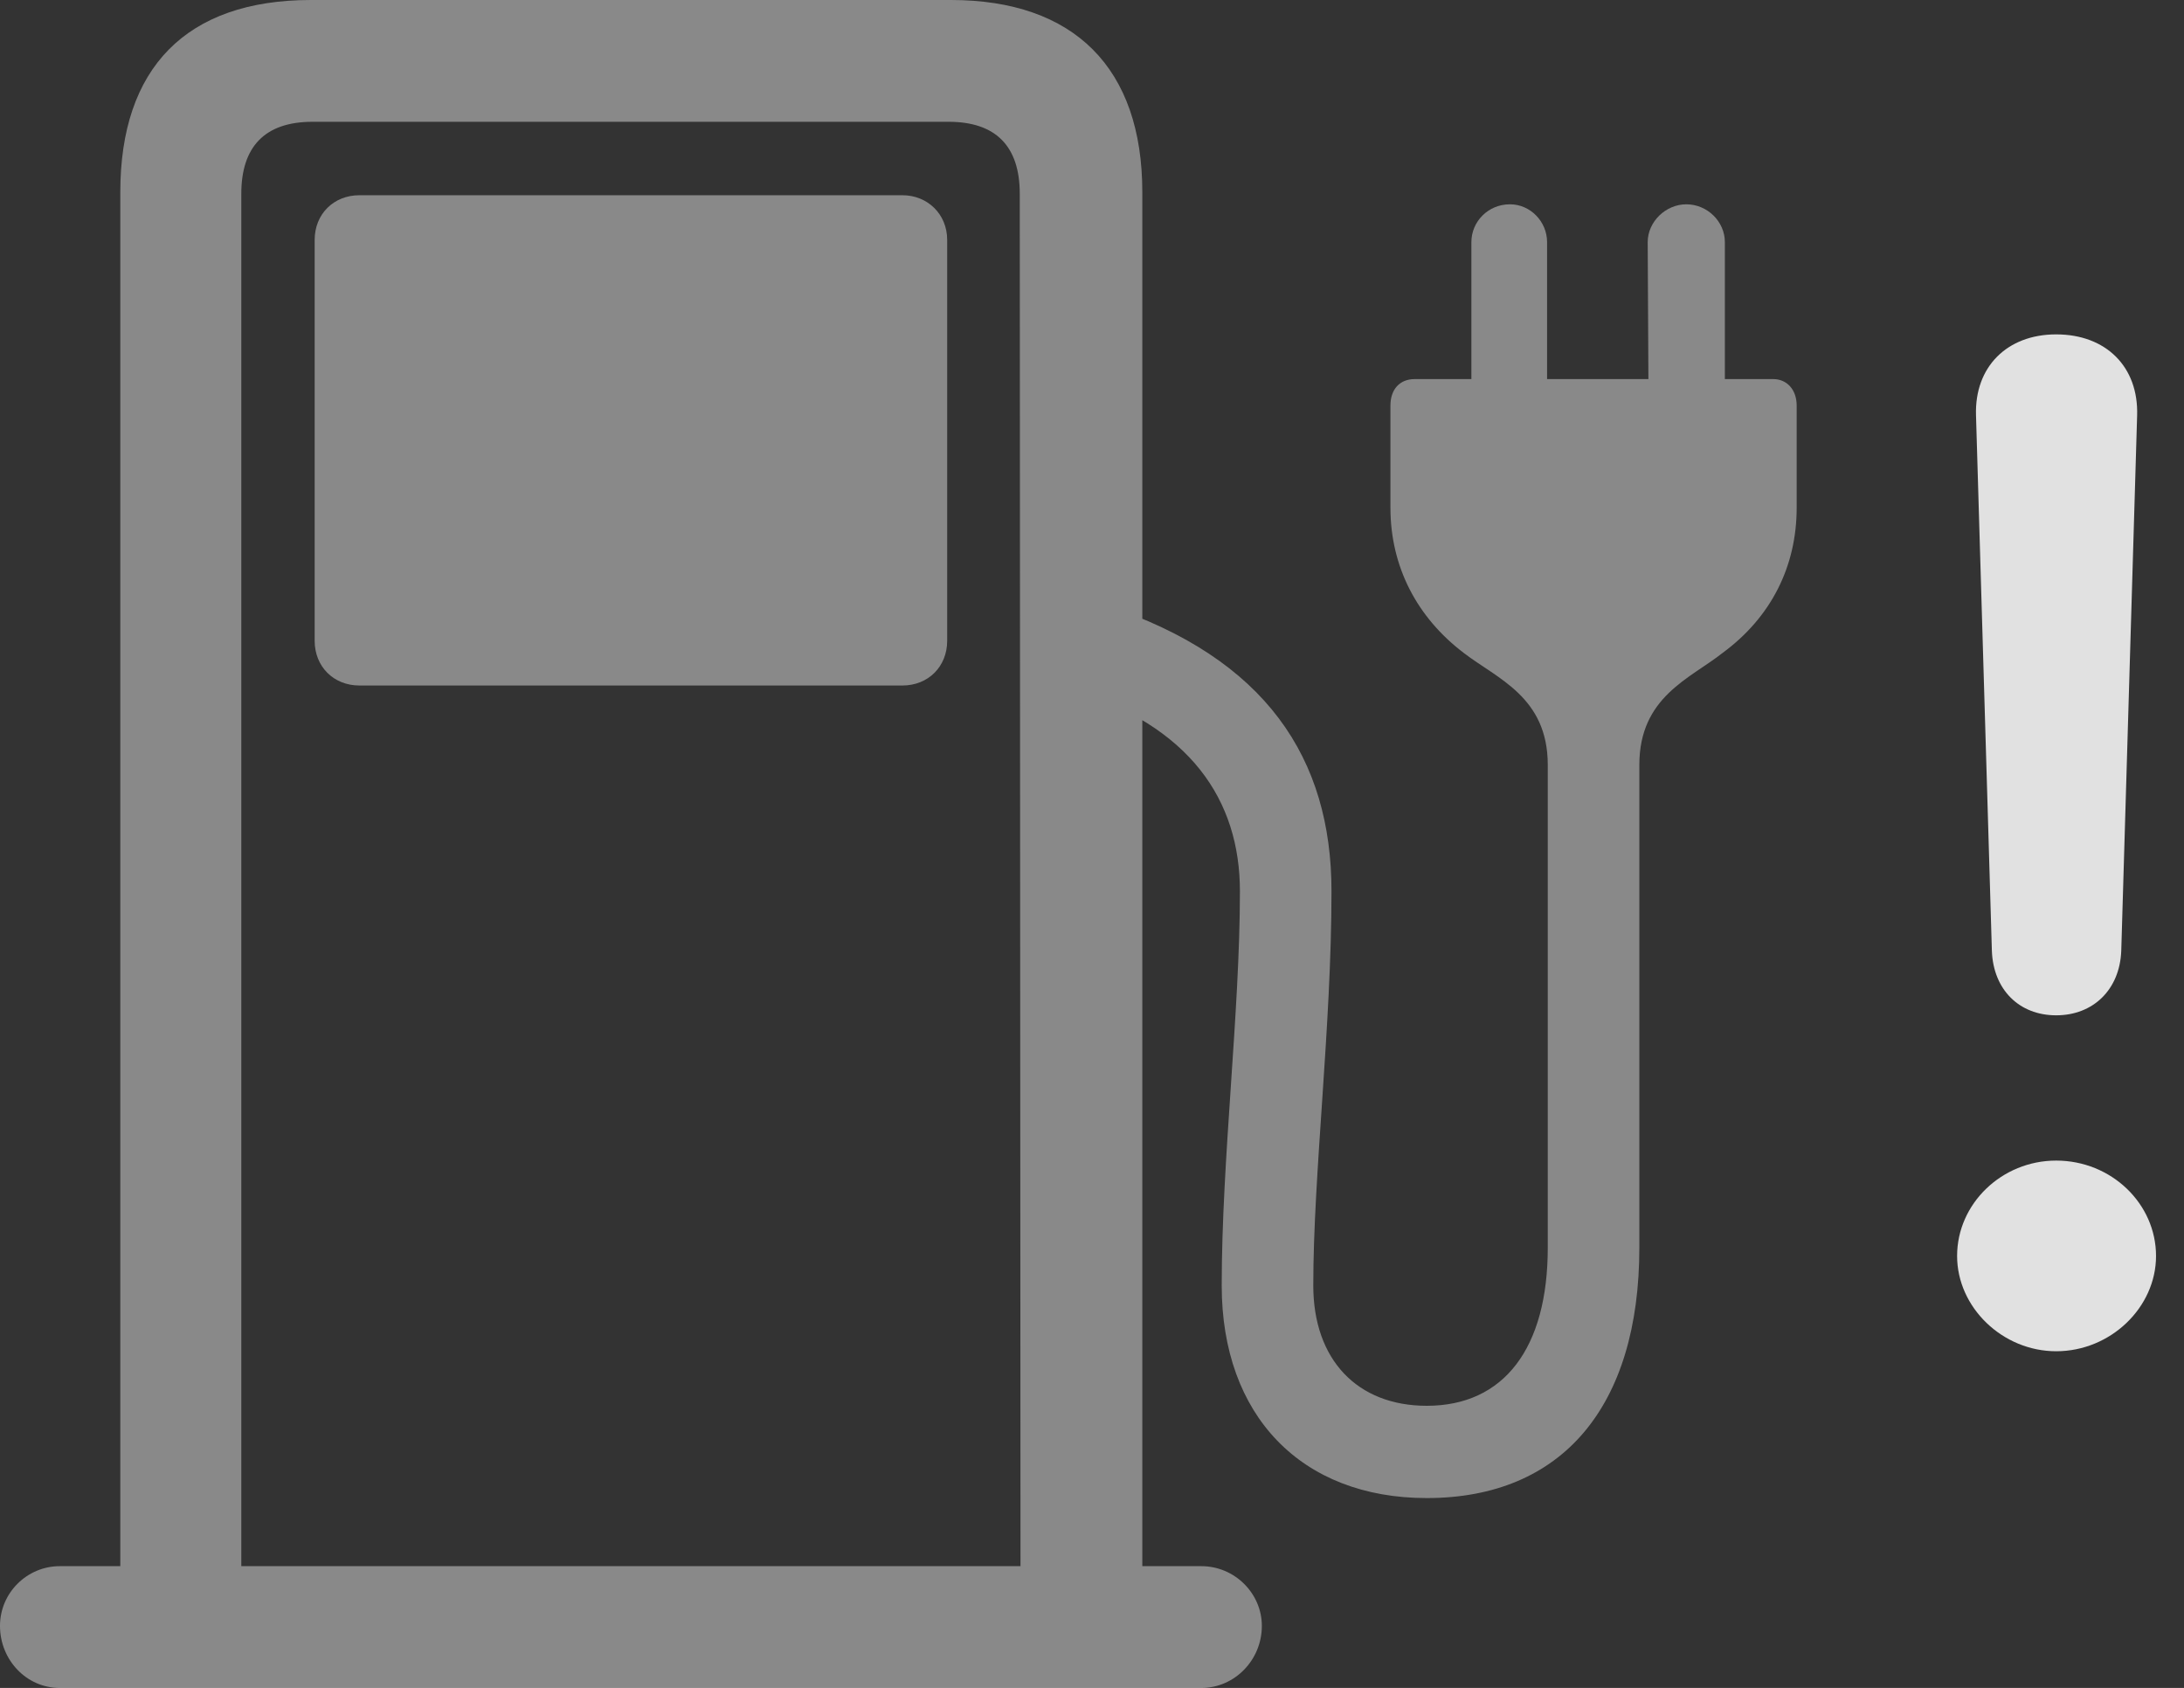 <?xml version="1.0" encoding="UTF-8"?>
<!--Generator: Apple Native CoreSVG 341-->
<!DOCTYPE svg
PUBLIC "-//W3C//DTD SVG 1.1//EN"
       "http://www.w3.org/Graphics/SVG/1.1/DTD/svg11.dtd">
<svg version="1.1" xmlns="http://www.w3.org/2000/svg" xmlns:xlink="http://www.w3.org/1999/xlink" viewBox="0 0 28.193 21.787">
 <rect x="0" y="0" width="28.193" height="21.787" fill="#333333" stroke="none"/>
 <g>
  <rect height="21.787" opacity="0" width="28.193" x="0" y="0"/>
  <path d="M1.553 21.055L3.115 21.055L3.115 2.5C3.115 1.895 3.418 1.572 4.033 1.572L12.246 1.572C12.852 1.572 13.164 1.885 13.164 2.5L13.174 21.055L14.746 21.055L14.746 2.48C14.746 0.879 13.867 0 12.275 0L4.014 0C2.402 0 1.553 0.879 1.553 2.48ZM4.639 8.848L11.65 8.848C11.982 8.848 12.227 8.604 12.227 8.271L12.227 3.096C12.227 2.764 11.973 2.52 11.65 2.52L4.639 2.52C4.307 2.52 4.062 2.764 4.062 3.096L4.062 8.271C4.062 8.604 4.307 8.848 4.639 8.848ZM0 20.986C0 21.426 0.342 21.787 0.771 21.787L15.508 21.787C15.938 21.787 16.289 21.426 16.289 20.986C16.289 20.566 15.938 20.215 15.508 20.215L0.771 20.215C0.352 20.215 0 20.557 0 20.986ZM19.98 9.873L19.98 16.104C19.98 17.402 19.414 18.145 18.418 18.145C17.52 18.145 16.953 17.549 16.953 16.592C16.953 15.156 17.188 13.252 17.188 11.504C17.188 9.795 16.348 8.496 14.277 7.812L13.799 8.887C15.371 9.365 16.006 10.332 16.006 11.504C16.006 13.066 15.771 14.971 15.771 16.592C15.771 18.271 16.797 19.336 18.418 19.336C20.166 19.336 21.162 18.154 21.162 16.104L21.162 9.873C21.162 8.994 21.816 8.76 22.236 8.428C22.861 7.969 23.193 7.314 23.193 6.553L23.193 5.234C23.193 5.029 23.066 4.893 22.891 4.893L22.266 4.893L22.266 3.125C22.266 2.861 22.041 2.637 21.768 2.637C21.504 2.637 21.27 2.861 21.27 3.125L21.279 4.893L19.971 4.893L19.971 3.125C19.971 2.861 19.756 2.637 19.492 2.637C19.209 2.637 18.994 2.861 18.994 3.125L18.994 4.893L18.262 4.893C18.066 4.893 17.949 5.029 17.949 5.234L17.949 6.553C17.949 7.314 18.291 7.969 18.896 8.428C19.326 8.76 19.98 8.994 19.98 9.873Z" fill="white" fill-opacity="0.425"/>
  <path d="M26.543 17.441C27.246 17.441 27.832 16.875 27.832 16.211C27.832 15.537 27.256 14.98 26.543 14.98C25.84 14.98 25.264 15.537 25.264 16.211C25.264 16.875 25.85 17.441 26.543 17.441ZM26.543 13.105C27.021 13.105 27.363 12.773 27.383 12.275L27.588 5.361C27.607 4.736 27.188 4.316 26.543 4.316C25.908 4.316 25.488 4.736 25.508 5.361L25.713 12.275C25.732 12.773 26.064 13.105 26.543 13.105Z" fill="white" fill-opacity="0.85"/>
 </g>
</svg>
